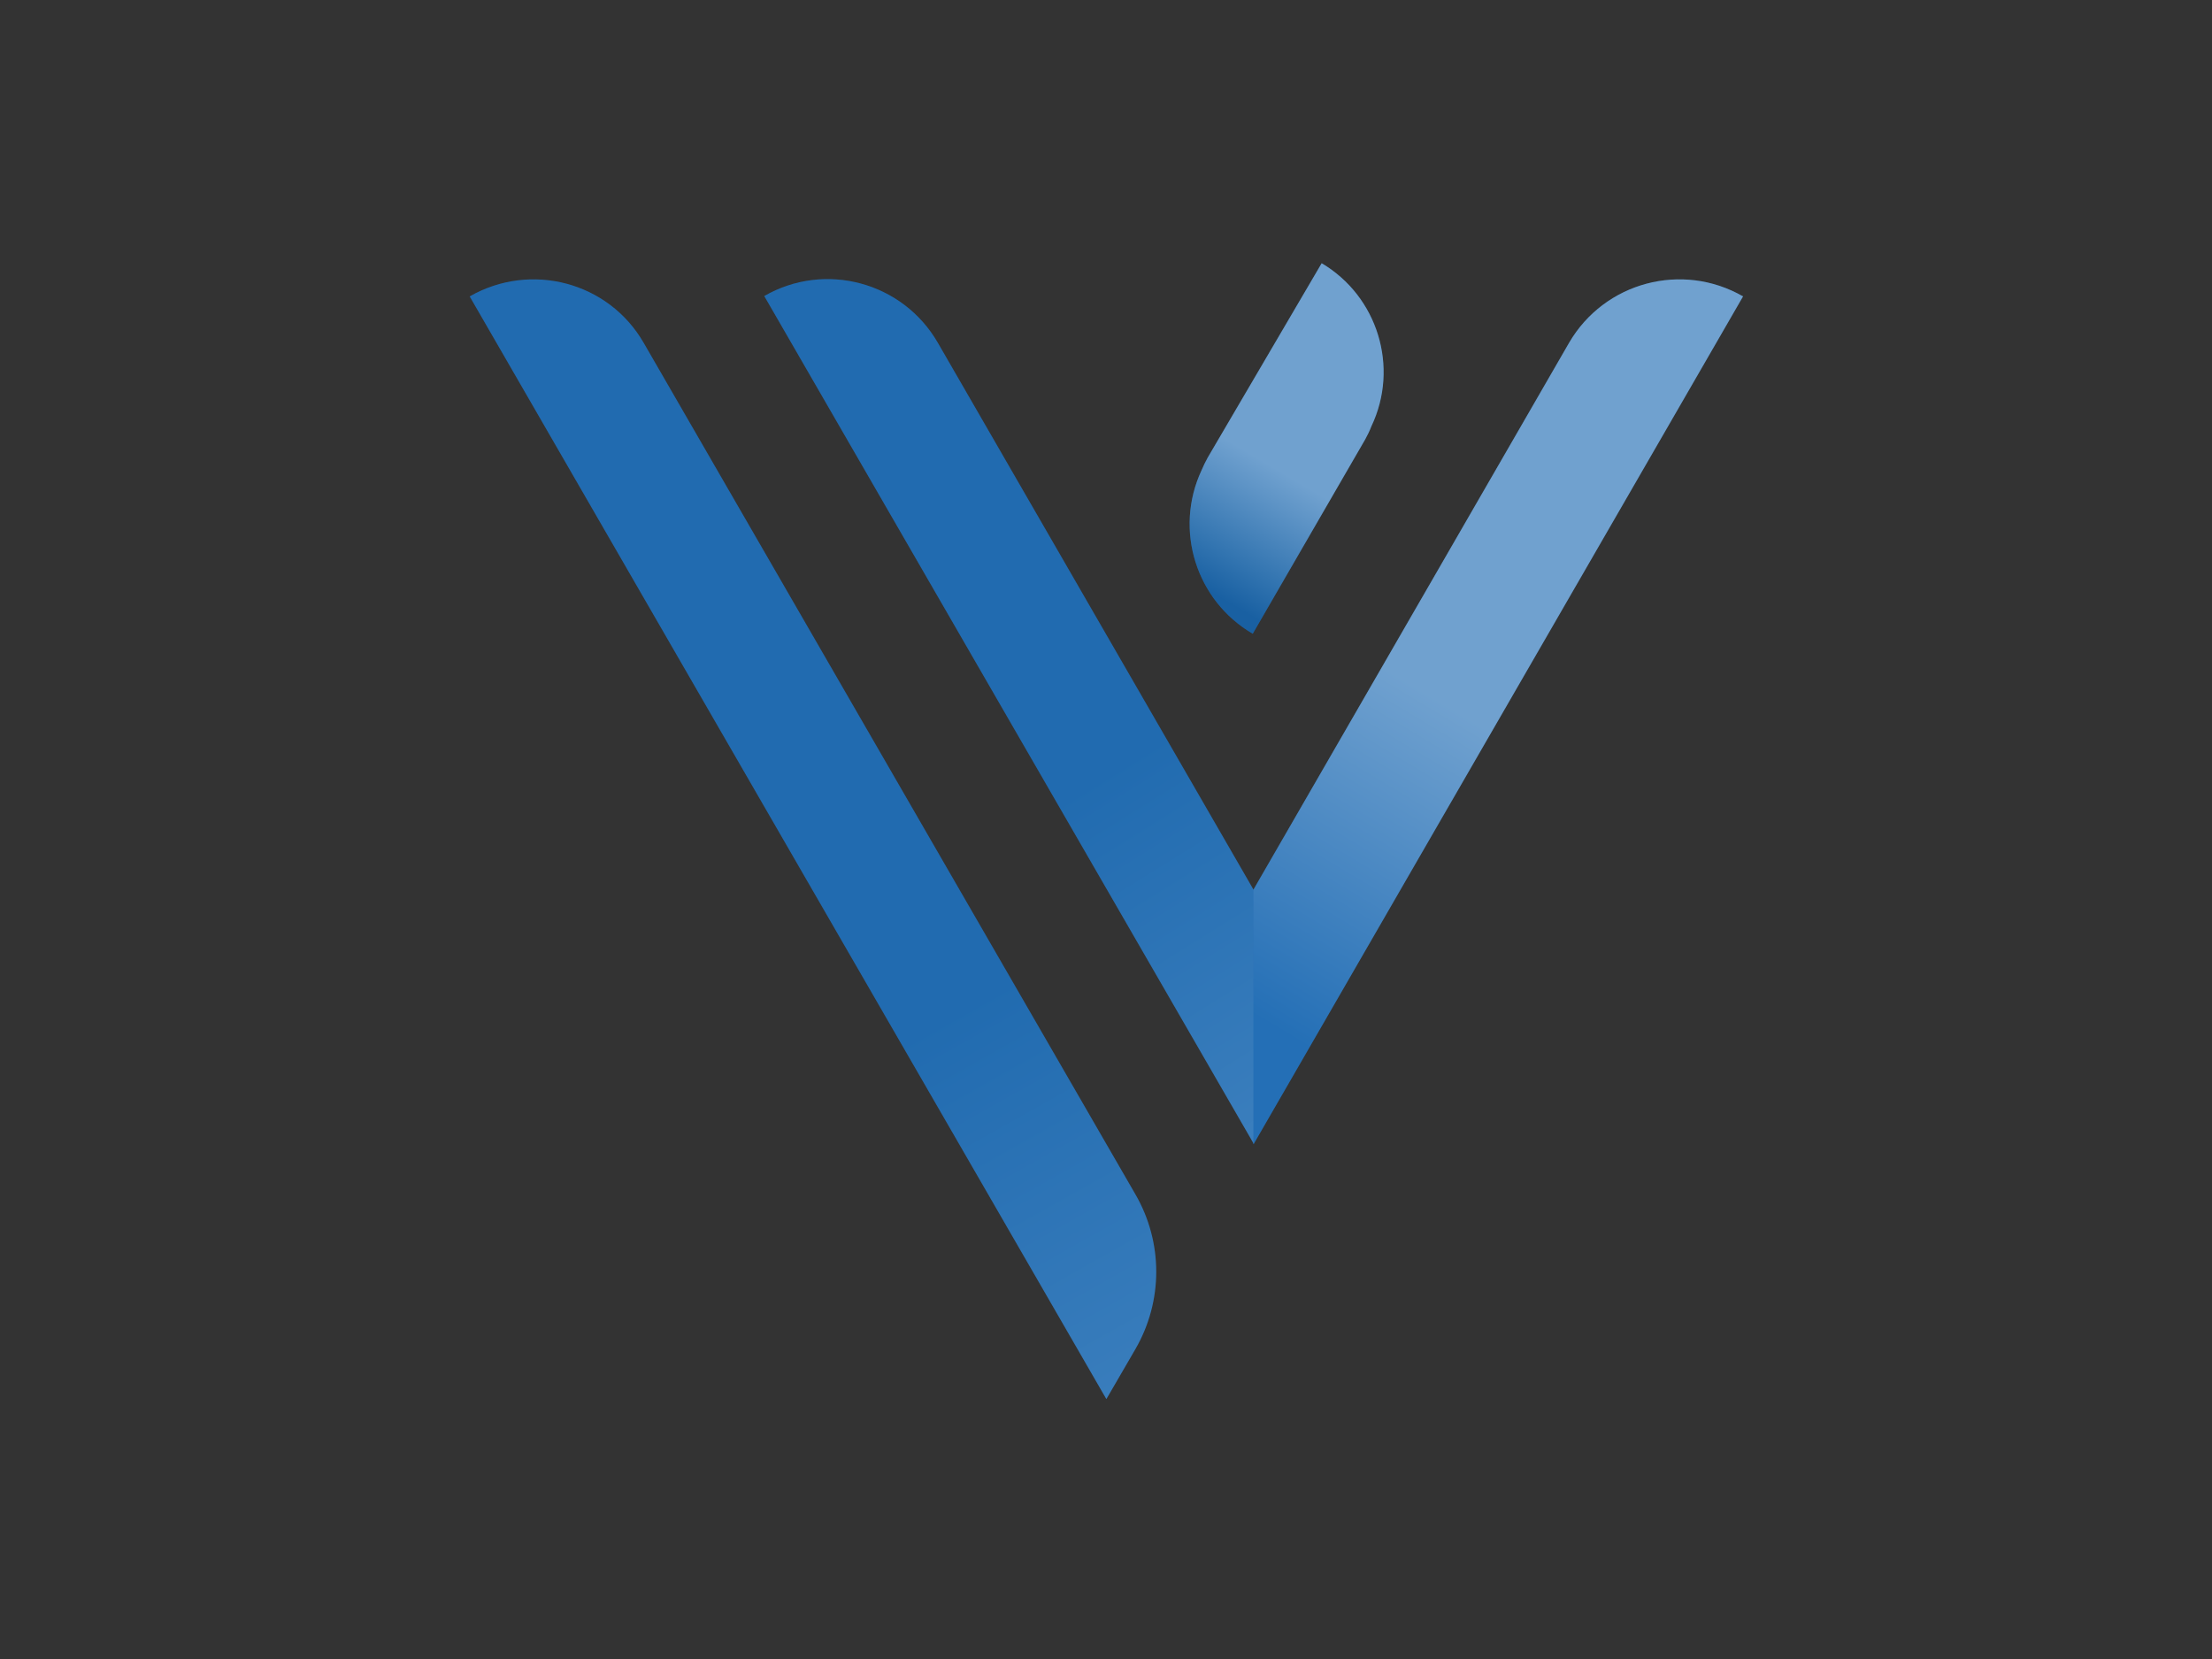 <?xml version="1.0" encoding="utf-8"?>
<!-- Generator: Adobe Illustrator 26.0.3, SVG Export Plug-In . SVG Version: 6.00 Build 0)  -->
<svg version="1.0" id="katman_1" xmlns="http://www.w3.org/2000/svg" xmlns:xlink="http://www.w3.org/1999/xlink" x="0px" y="0px"
	 viewBox="0 0 600 450" style="enable-background:new 0 0 600 450;" xml:space="preserve">
<rect x="0" y="0" width="600" height="450" fill="#333333" stroke="none"/>
<style type="text/css">
	.st0{fill:#246FB6;}
	.st1{opacity:0.1;fill:url(#SVGID_1_);enable-background:new    ;}
	.st2{opacity:0.35;fill:url(#SVGID_00000122713204789836636280000013144202078344980130_);enable-background:new    ;}
	.st3{opacity:0.35;fill:url(#SVGID_00000016040931683559941010000015955698386381765052_);enable-background:new    ;}
	.st4{opacity:0.1;fill:url(#SVGID_00000030450825144780476560000007658591397835987867_);enable-background:new    ;}
</style>
<g>
	<g id="Layer_2">
		<g id="Layer_1-2">
			<g id="Voyager">
				<path class="st0" d="M340,241.3L340,241.3L254.4,93c-9.5-16.5-30.6-22.2-47.1-12.7c0,0,0,0,0,0l0,0l132.8,230V241.3z"/>
				
					<linearGradient id="SVGID_1_" gradientUnits="userSpaceOnUse" x1="337.636" y1="307.154" x2="475.983" y2="84.701" gradientTransform="matrix(1 0 0 -1 -120.945 379.362)">
					<stop  offset="0.61" style="stop-color:#07467F"/>
					<stop  offset="1" style="stop-color:#FFFFFF"/>
				</linearGradient>
				<path class="st1" d="M340,241.3L340,241.3L254.4,93c-9.5-16.5-30.6-22.2-47.1-12.7c0,0,0,0,0,0l0,0l132.8,230V241.3z"/>
				<path class="st0" d="M472.8,80.4c-16.5-9.5-37.6-3.9-47.2,12.6L340,241.3v69.1l0,0L472.8,80.4z"/>
				
					<linearGradient id="SVGID_00000145041035474736411330000000006156253679299978_" gradientUnits="userSpaceOnUse" x1="459.743" y1="104.059" x2="582.143" y2="308.584" gradientTransform="matrix(1 0 0 -1 -120.945 379.362)">
					<stop  offset="0" style="stop-color:#246FB6"/>
					<stop  offset="0.42" style="stop-color:#FFFFFF"/>
				</linearGradient>
				
					<path style="opacity:0.35;fill:url(#SVGID_00000145041035474736411330000000006156253679299978_);enable-background:new    ;" d="
					M472.8,80.4c-16.5-9.5-37.6-3.9-47.2,12.6L340,241.3v69.1l0,0L472.8,80.4z"/>
				<path class="st0" d="M358.5,71.4L358.5,71.4l-30.9,52.7c-0.6,1.1-1.2,2.3-1.7,3.5c-7.5,16.1-1.5,35.3,13.9,44.3l0,0l30.5-52.7
					c0.6-1.1,1.2-2.3,1.7-3.6C379.6,99.6,373.7,80.4,358.5,71.4z"/>
				
					<linearGradient id="SVGID_00000021101081592039292210000010246388603868933293_" gradientUnits="userSpaceOnUse" x1="447.815" y1="219.903" x2="482.707" y2="279.02" gradientTransform="matrix(1 0 0 -1 -120.945 379.362)">
					<stop  offset="0" style="stop-color:#07467F"/>
					<stop  offset="0.15" style="stop-color:#4A7CA5"/>
					<stop  offset="0.43" style="stop-color:#CBD9E5"/>
					<stop  offset="0.55" style="stop-color:#FFFFFF"/>
				</linearGradient>
				
					<path style="opacity:0.35;fill:url(#SVGID_00000021101081592039292210000010246388603868933293_);enable-background:new    ;" d="
					M358.5,71.4L358.5,71.4l-30.9,52.7c-0.6,1.1-1.2,2.3-1.7,3.5c-7.5,16.1-1.5,35.3,13.9,44.3l0,0l30.5-52.7
					c0.6-1.1,1.2-2.3,1.7-3.6C379.6,99.6,373.7,80.4,358.5,71.4z"/>
				<path class="st0" d="M127.4,80.4L127.4,80.4l172.7,299.1l7.9-13.6c7.5-13,7.5-28.9,0-41.9L174.6,93
					C165.1,76.5,144,70.9,127.4,80.4z"/>
				
					<linearGradient id="SVGID_00000156546489301277690370000013220801587941833881_" gradientUnits="userSpaceOnUse" x1="268.682" y1="301.801" x2="435.725" y2="4.283" gradientTransform="matrix(1 0 0 -1 -120.945 379.362)">
					<stop  offset="0.66" style="stop-color:#07467F"/>
					<stop  offset="1" style="stop-color:#FFFFFF"/>
				</linearGradient>
				
					<path style="opacity:0.1;fill:url(#SVGID_00000156546489301277690370000013220801587941833881_);enable-background:new    ;" d="
					M127.4,80.4L127.4,80.4l172.7,299.1l7.9-13.6c7.5-13,7.5-28.9,0-41.9L174.6,93C165.1,76.5,144,70.9,127.4,80.4z"/>
			</g>
		</g>
	</g>
</g>
</svg>
